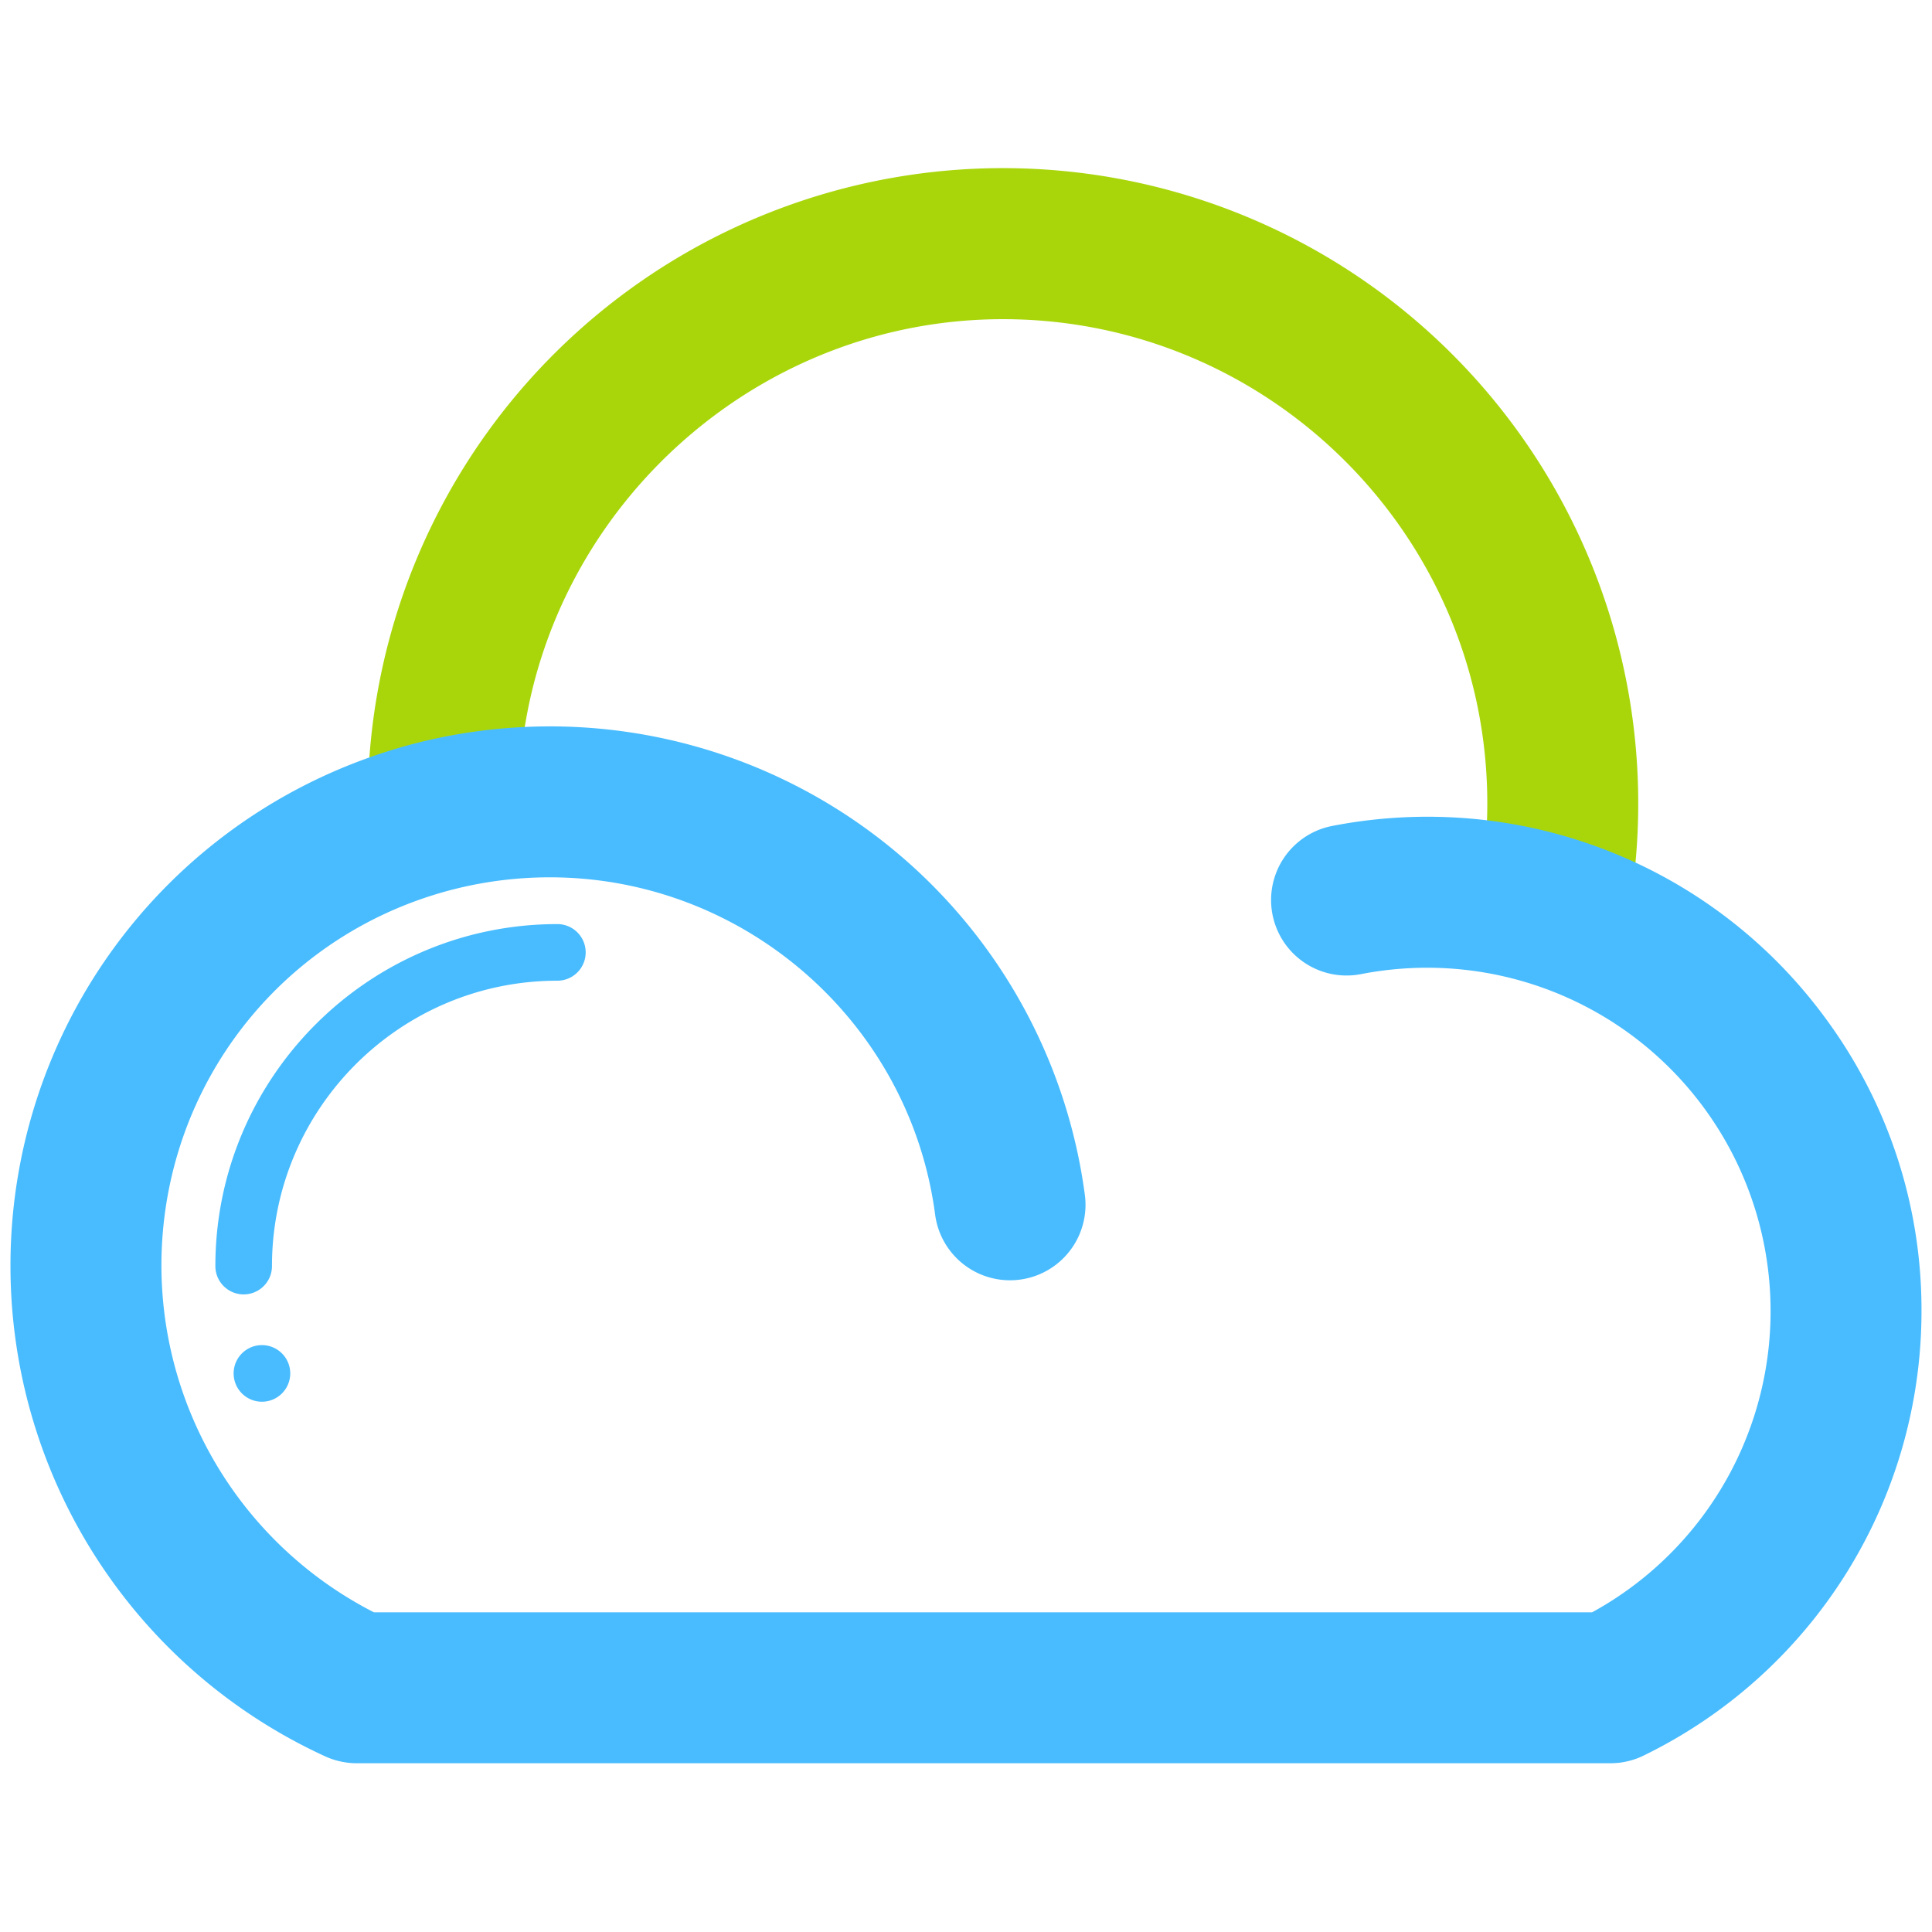<?xml version="1.0" standalone="no"?><!DOCTYPE svg PUBLIC "-//W3C//DTD SVG 1.1//EN" "http://www.w3.org/Graphics/SVG/1.1/DTD/svg11.dtd"><svg t="1527565675251" class="icon" style="" viewBox="0 0 1024 1024" version="1.1" xmlns="http://www.w3.org/2000/svg" p-id="6446" xmlns:xlink="http://www.w3.org/1999/xlink" width="200" height="200"><defs><style type="text/css"></style></defs><path d="M278.09 385.6c19.52-122.18 126.5-216.43 253.5-216.43 141.55 0 256.71 115.16 256.71 256.71q0 4.62-0.17 9.24a260.36 260.36 0 0 1 48.77 10.69 263.62 263.62 0 0 1 29.91 11.69 334.1 334.1 0 0 0 1.49-31.62 336.7 336.7 0 0 0-672.54-24.12 281 281 0 0 1 30-8.87 286.74 286.74 0 0 1 52.33-7.29z" fill="#A9D60B" p-id="6447"></path><path d="M138.83 727.94m-15 0a15 15 0 1 0 30 0 15 15 0 1 0-30 0Z" fill="#48BCFF" p-id="6448"></path><path d="M967.15 539.16a260.85 260.85 0 0 0-100.35-82 263.62 263.62 0 0 0-29.91-11.69 260.36 260.36 0 0 0-48.77-10.69 264.1 264.1 0 0 0-82.08 3 40 40 0 1 0 15.33 78.52 183.66 183.66 0 0 1 35.11-3.38 182 182 0 0 1 87.39 341.63h-645.7A206.7 206.7 0 0 1 85.55 670.92c0-96.06 65.2-178.5 158.54-200.46a207.19 207.19 0 0 1 47.39-5.46c103 0 190.75 76.86 204.16 178.77A40 40 0 0 0 575 633.34 286 286 0 0 0 291.48 385q-6.7 0-13.39 0.32a286.74 286.74 0 0 0-52.31 7.28 281 281 0 0 0-30 8.87A285.62 285.62 0 0 0 5.55 670.92a285.94 285.94 0 0 0 166 259.61l0.53 0.25 0.27 0.12 0.29 0.13 0.14 0.06a39.67 39.67 0 0 0 6.52 2.25l0.62 0.14 1.22 0.27c0.48 0.1 1 0.18 1.45 0.26l0.4 0.07a39.7 39.7 0 0 0 6 0.47h664.62c1.31 0 2.62-0.08 3.93-0.21h0.15c0.48 0 1-0.11 1.43-0.18l0.74-0.1 1.09-0.2 1.1-0.22 0.83-0.19 1.41-0.36 0.57-0.16q0.9-0.27 1.78-0.57l0.22-0.07a39.76 39.76 0 0 0 4.57-1.94 262 262 0 0 0 147-235.44 259.9 259.9 0 0 0-51.28-155.75z" fill="#48BCFF" p-id="6449"></path><path d="M295.42 489.79c-100 0-181.27 81.32-181.27 181.27a15 15 0 0 0 30 0c0-83.41 67.86-151.27 151.27-151.27a15 15 0 0 0 0-30z" fill="#48BCFF" p-id="6450"></path></svg>